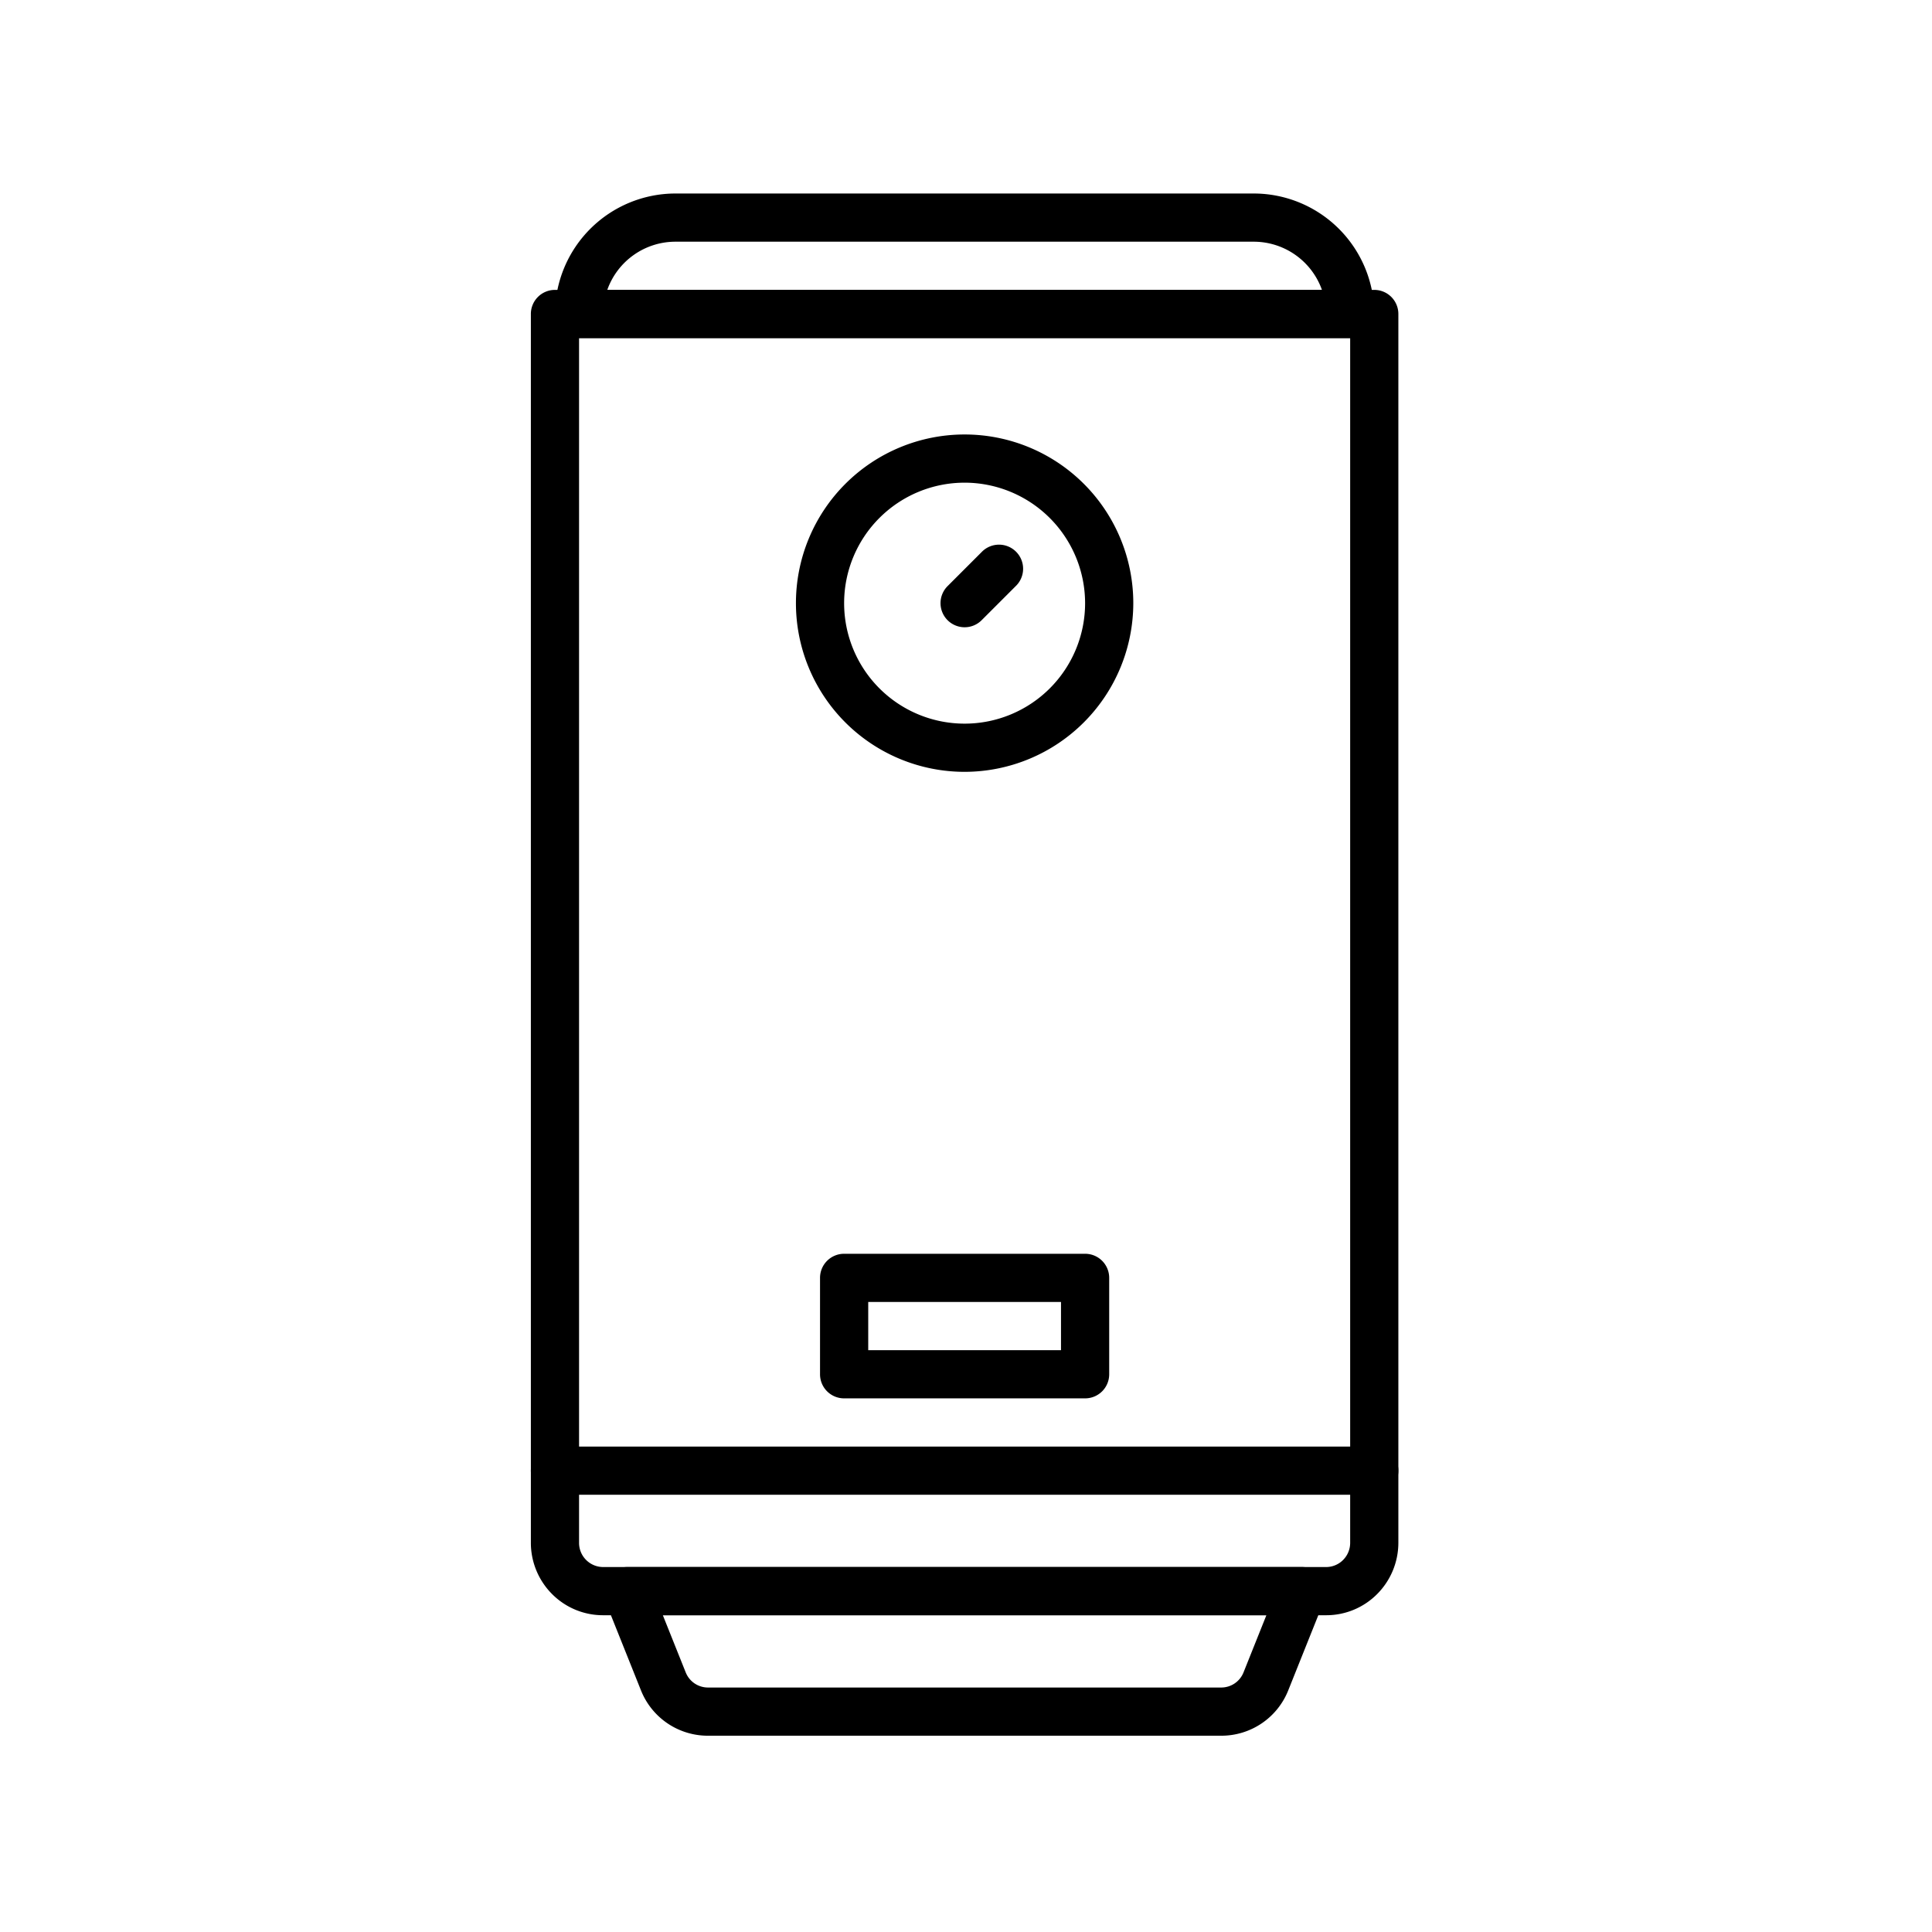 <?xml version="1.0" encoding="UTF-8" standalone="no"?>
<!-- Created with Inkscape (http://www.inkscape.org/) -->

<svg
   width="50"
   height="50"
   viewBox="0 0 13.229 13.229"
   version="1.1"
   id="svg1"
   xmlns="http://www.w3.org/2000/svg"
   xmlns:svg="http://www.w3.org/2000/svg">
  <defs
     id="defs1" />
  <g
     id="layer1"
     style="display:inline">
    <rect
       style="display:none;fill:#ffaaaa;stroke-width:3.402;stroke-linejoin:bevel;stroke-miterlimit:2.9;stroke-dasharray:3.402, 3.402;paint-order:markers fill stroke"
       id="rect1"
       width="50"
       height="50"
       x="0"
       y="0"
       transform="scale(0.265)" />
    <rect
       style="display:none;fill:#ffe6d5;stroke-width:3.402;stroke-linejoin:bevel;stroke-miterlimit:2.9;stroke-dasharray:3.402, 3.402;paint-order:markers fill stroke"
       id="rect2"
       width="41.575"
       height="41.575"
       x="3.78"
       y="3.78"
       transform="matrix(0.255,0,0,0.255,0.361,0.361)" />
    <g
       id="g8-6"
       transform="matrix(0.021,0,0,0.021,1.332,1.163)"
       style="display:none;stroke:#000000;stroke-width:0;stroke-miterlimit:3.4;stroke-dasharray:none;stroke-opacity:1">
      <path
         d="M 508.031,289.089 320,179.404 V 15.999 c 0,-4.418 -3.582,-8 -8,-8 H 200 c -4.418,0 -8,3.582 -8,8 V 179.404 L 3.969,289.089 C 1.512,290.522 0,293.154 0,295.999 v 64 c 0,4.418 3.582,8 8,8 h 496 c 4.418,0 8,-3.582 8,-8 v -64 c 0,-2.845 -1.512,-5.477 -3.969,-6.91 z m -305.868,-97.09 h 107.674 l 164.571,96 H 37.592 Z m 5.837,-168 h 96 v 152 h -96 z m -192,328 v -48 h 480 v 48 z"
         id="path1-40" />
      <path
         d="m 188.688,436.889 c -3.869,-3.87 -4.825,-9.758 -2.378,-14.652 l 9.33,-18.66 c 1.976,-3.952 0.374,-8.757 -3.577,-10.733 -3.952,-1.976 -8.758,-0.375 -10.733,3.578 l -9.33,18.66 c -5.532,11.063 -3.372,24.374 5.374,33.121 l 10.907,10.907 c 3.869,3.87 4.825,9.758 2.378,14.652 l -9.329,18.66 c -1.976,3.952 -0.374,8.757 3.578,10.733 1.148,0.574 2.368,0.846 3.571,0.846 2.935,0 5.76,-1.621 7.161,-4.424 l 9.329,-18.66 c 5.532,-11.063 3.372,-24.374 -5.374,-33.121 z"
         id="path2-8" />
      <path
         d="m 259.719,436.889 c -3.869,-3.87 -4.825,-9.758 -2.378,-14.652 l 9.329,-18.66 c 1.976,-3.952 0.374,-8.757 -3.578,-10.733 -3.949,-1.975 -8.757,-0.375 -10.732,3.578 l -9.329,18.66 c -5.532,11.063 -3.372,24.374 5.374,33.121 l 10.907,10.907 c 3.869,3.87 4.825,9.758 2.378,14.652 l -9.33,18.66 c -1.976,3.952 -0.374,8.757 3.577,10.733 1.149,0.574 2.369,0.847 3.572,0.847 2.935,0 5.76,-1.621 7.161,-4.424 l 9.33,-18.66 c 5.532,-11.063 3.372,-24.374 -5.374,-33.121 z"
         id="path3-20" />
      <path
         d="m 331.719,436.889 c -3.869,-3.87 -4.825,-9.758 -2.378,-14.652 l 9.329,-18.66 c 1.976,-3.952 0.374,-8.757 -3.578,-10.733 -3.949,-1.975 -8.757,-0.375 -10.732,3.578 l -9.329,18.66 c -5.532,11.063 -3.372,24.374 5.374,33.121 l 10.907,10.907 c 3.869,3.87 4.825,9.758 2.378,14.652 l -9.33,18.66 c -1.976,3.952 -0.374,8.757 3.577,10.733 1.149,0.574 2.369,0.847 3.572,0.847 2.935,0 5.76,-1.621 7.161,-4.424 l 9.33,-18.66 c 5.532,-11.063 3.372,-24.374 -5.374,-33.121 z"
         id="path4-6" />
      <path
         d="m 208,311.999 c -4.418,0 -8,3.582 -8,8 v 16 c 0,4.418 3.582,8 8,8 4.418,0 8,-3.582 8,-8 v -16 c 0,-4.418 -3.582,-8 -8,-8 z"
         id="path5-07" />
      <path
         d="m 240,311.999 c -4.418,0 -8,3.582 -8,8 v 16 c 0,4.418 3.582,8 8,8 4.418,0 8,-3.582 8,-8 v -16 c 0,-4.418 -3.582,-8 -8,-8 z"
         id="path6-2" />
      <path
         d="m 272,311.999 c -4.418,0 -8,3.582 -8,8 v 16 c 0,4.418 3.582,8 8,8 4.418,0 8,-3.582 8,-8 v -16 c 0,-4.418 -3.582,-8 -8,-8 z"
         id="path7-9" />
      <path
         d="m 304,311.999 c -4.418,0 -8,3.582 -8,8 v 16 c 0,4.418 3.582,8 8,8 4.418,0 8,-3.582 8,-8 v -16 c 0,-4.418 -3.582,-8 -8,-8 z"
         id="path8-81" />
    </g>
    <g
       id="g9856"
       transform="matrix(0.165,0,0,0.165,1.325,1.325)"
       style="display:inline;stroke:#000000;stroke-width:0;stroke-miterlimit:3.4;stroke-dasharray:none;stroke-opacity:1">
      <g
         id="path7405">
        <path
           d="M 47,59 H 17 A 2.976,2.976 0 0 1 14.878,58.119 3.013,3.013 0 0 1 14,56 V 5 a 0.999,0.999 0 0 1 1,-1 h 34 a 0.999,0.999 0 0 1 1,1 V 56 A 3.015,3.015 0 0 1 49.12,58.121 2.974,2.974 0 0 1 47,59 Z M 16,6 v 50 a 1.002,1.002 0 0 0 1,1 H 47 A 0.993,0.993 0 0 0 47.706,56.707 1.005,1.005 0 0 0 48,56 V 6 Z"
           id="path1-85" />
      </g>
      <g
         id="path7409">
        <path
           d="m 42.646,64 h -21.292 A 2.987,2.987 0 0 1 18.568,62.115 L 17.071,58.372 A 1.001,1.001 0 0 1 18,57 h 28 a 1.001,1.001 0 0 1 0.929,1.372 l -1.497,3.742 A 2.987,2.987 0 0 1 42.646,64 Z m -23.169,-5 0.949,2.372 A 0.995,0.995 0 0 0 21.354,62 h 21.292 a 0.996,0.996 0 0 0 0.929,-0.629 L 44.523,59 Z"
           id="path2-379" />
      </g>
      <g
         id="path7413">
        <path
           d="M 49,54 H 15 a 1,1 0 0 1 0,-2 h 34 a 1,1 0 0 1 0,2 z"
           id="path3-63" />
      </g>
      <g
         id="rect7417">
        <path
           d="M 37,50 H 27 a 0.999,0.999 0 0 1 -1,-1 v -4 a 0.999,0.999 0 0 1 1,-1 h 10 a 0.999,0.999 0 0 1 1,1 v 4 a 0.999,0.999 0 0 1 -1,1 z m -9,-2 h 8 v -2 h -8 z"
           id="path4-15" />
      </g>
      <g
         id="path7421">
        <path
           d="M 48,6 H 16 A 0.999,0.999 0 0 1 15,5 5.005,5.005 0 0 1 19.998,0 H 44 a 5.006,5.006 0 0 1 5,5 0.999,0.999 0 0 1 -1,1 z M 17.172,3.998 46.829,4 A 3.006,3.006 0 0 0 44,2 H 19.998 a 3.002,3.002 0 0 0 -2.826,1.998 z"
           id="path5-80" />
      </g>
      <g
         id="circle7425">
        <path
           d="m 32,24 a 7,7 0 1 1 7,-7 7.008,7.008 0 0 1 -7,7 z m 0,-12 a 5,5 0 1 0 5,5 5.006,5.006 0 0 0 -5,-5 z"
           id="path6-92" />
      </g>
      <g
         id="path7429">
        <path
           d="m 32,18 a 1,1 0 0 1 -0.707,-1.707 l 1.414,-1.414 A 1,1 0 1 1 34.121,16.293 L 32.707,17.707 A 0.997,0.997 0 0 1 32,18 Z"
           id="path7-43" />
      </g>
    </g>
  </g>
</svg>
